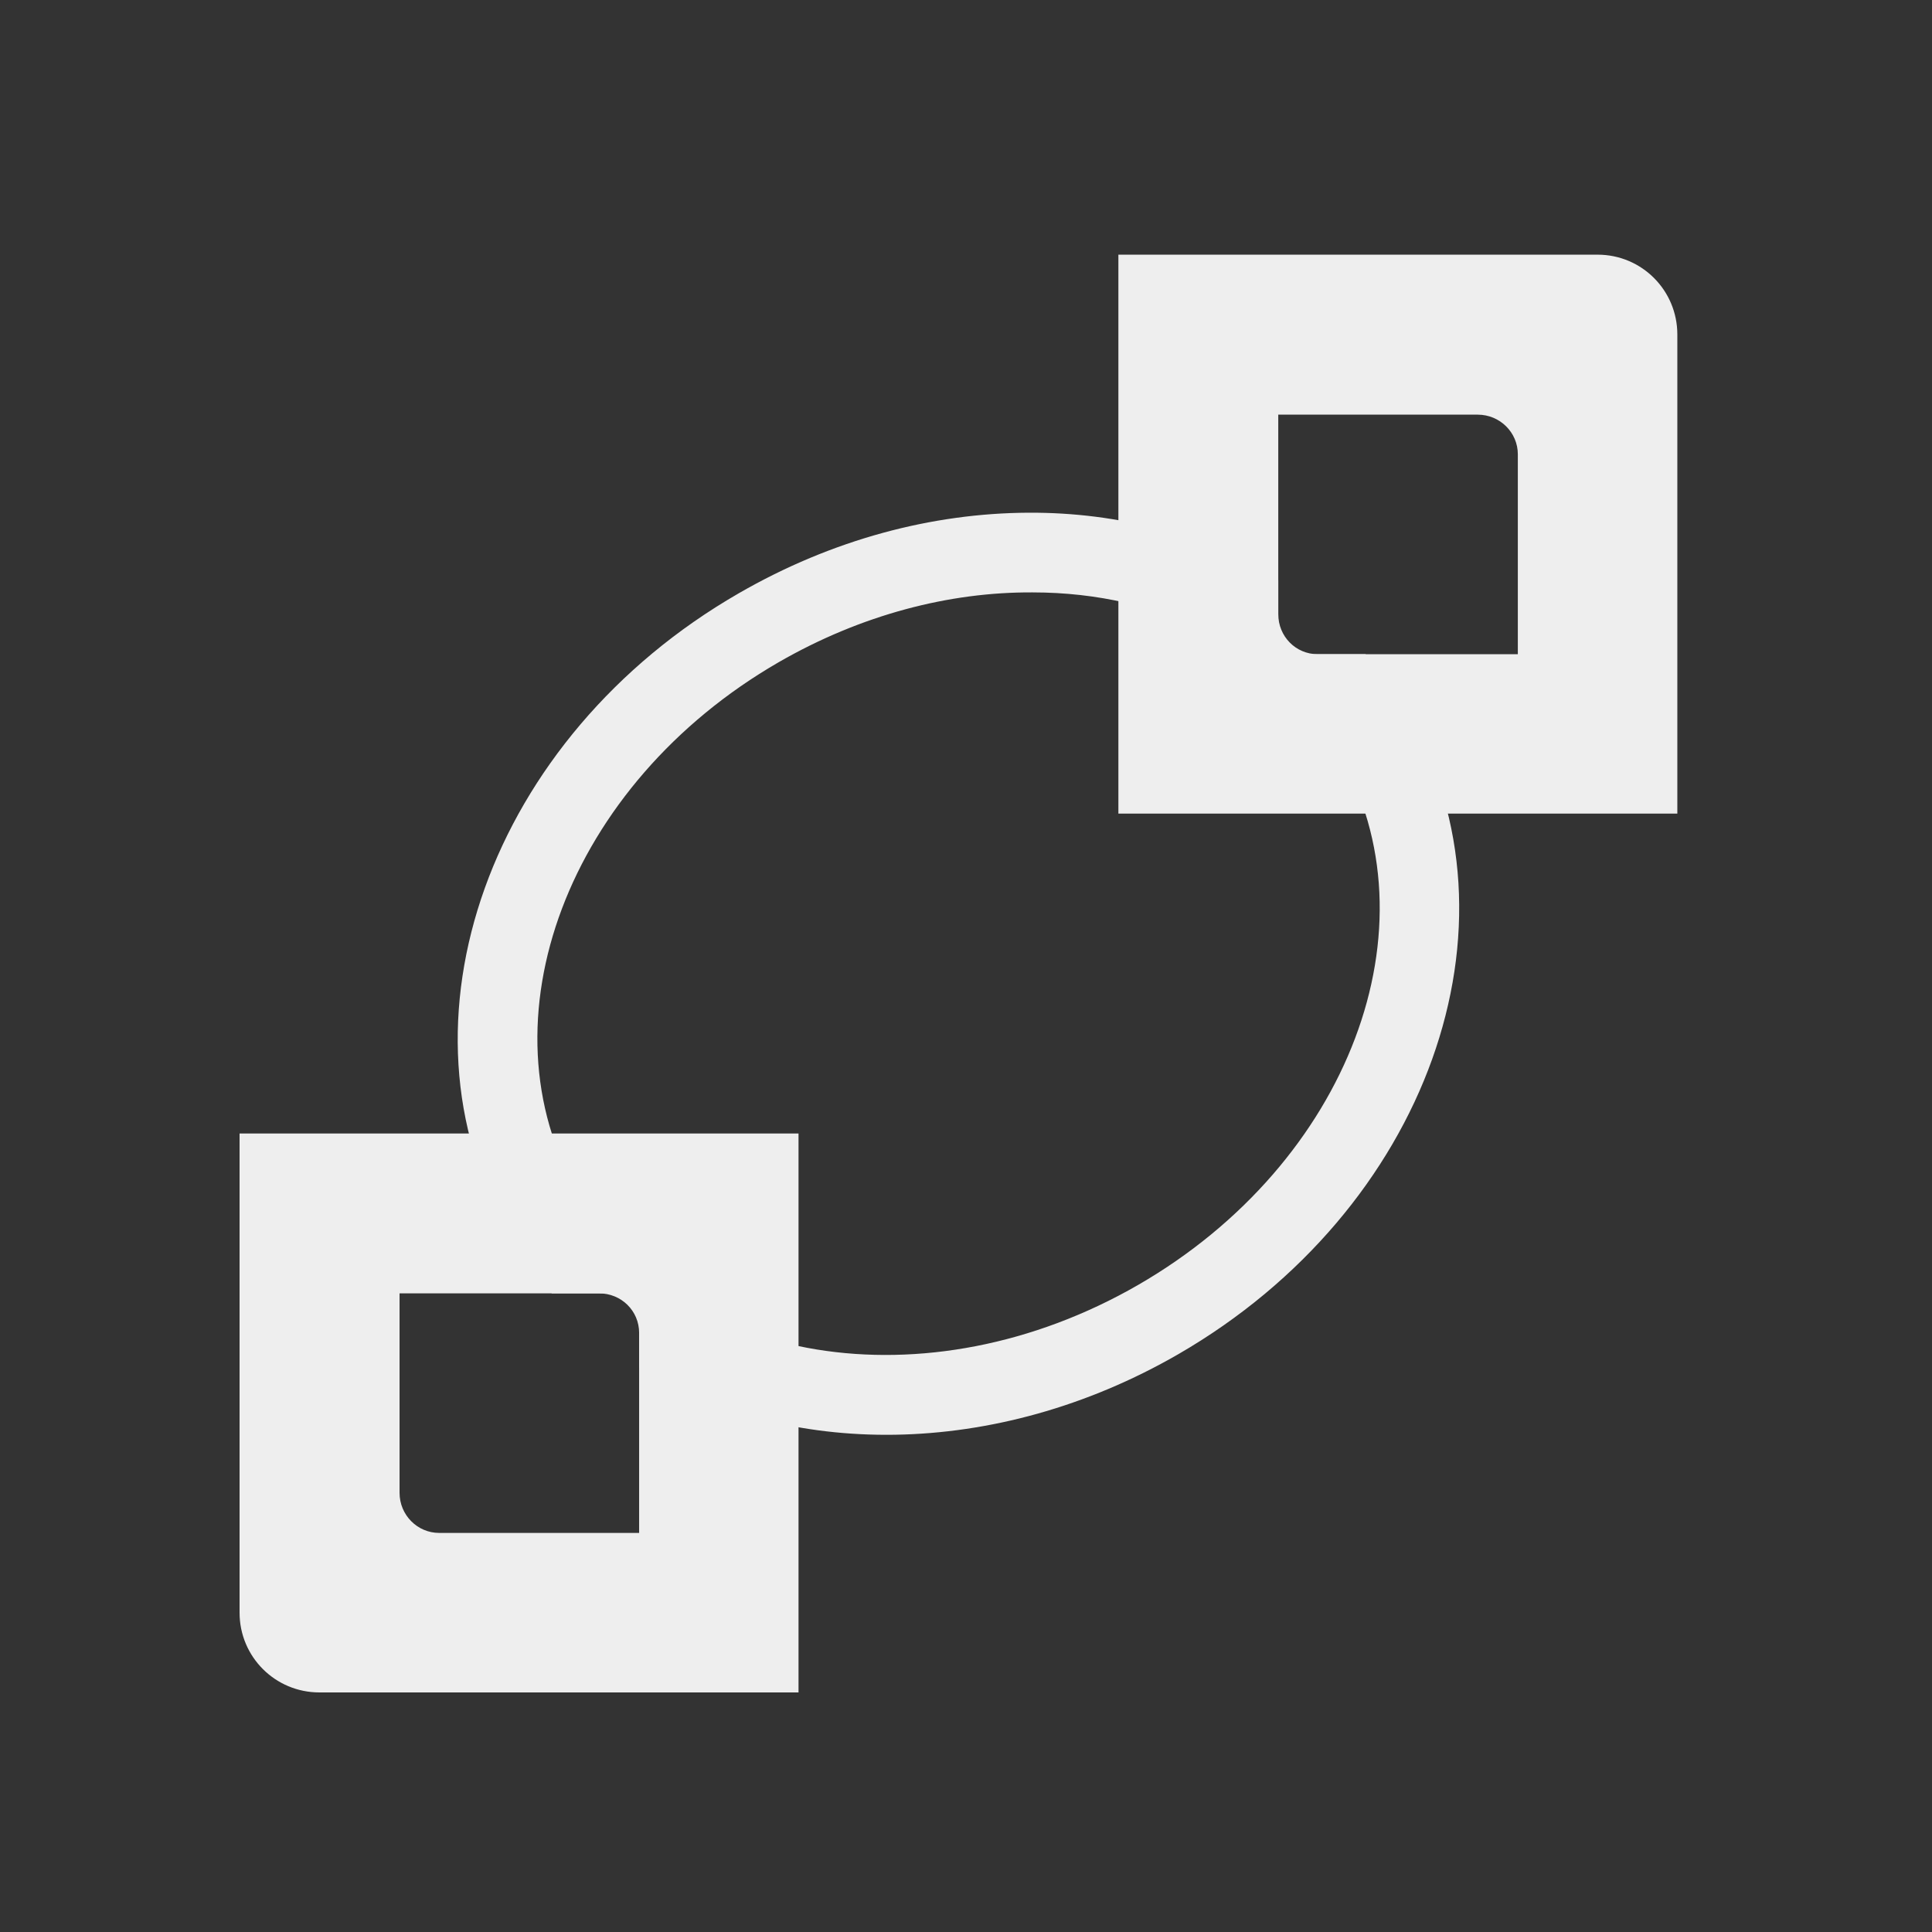 
<svg xmlns="http://www.w3.org/2000/svg" xmlns:xlink="http://www.w3.org/1999/xlink" width="16px" height="16px" viewBox="0 0 16 16" version="1.1">
<rect x="0" y="0" width="16" height="16" fill="#333333" stroke="none"/>
<g id="surface1">
     <defs>
  <style id="current-color-scheme" type="text/css">
   .ColorScheme-Text { color:#eeeeee; } .ColorScheme-Highlight { color:#424242; }
  </style>
 </defs>
<path style="fill:currentColor" class="ColorScheme-Text" d="M 8.516 4.246 C 7.723 4.25 6.895 4.465 6.117 4.914 C 4.055 6.102 3.207 8.469 4.215 10.215 C 4.316 10.391 4.438 10.559 4.57 10.711 L 4.961 10.711 C 5.145 10.711 5.293 10.855 5.293 11.039 L 5.293 11.324 C 6.508 12.082 8.242 12.09 9.758 11.215 C 11.82 10.023 12.668 7.66 11.66 5.914 C 11.559 5.734 11.441 5.57 11.309 5.418 L 10.914 5.418 C 10.73 5.418 10.586 5.27 10.586 5.086 L 10.586 4.805 C 9.988 4.434 9.27 4.242 8.516 4.246 Z M 8.551 4.906 C 9.621 4.906 10.586 5.375 11.09 6.242 C 11.914 7.672 11.172 9.633 9.426 10.641 C 7.68 11.648 5.613 11.312 4.789 9.883 C 3.961 8.453 4.703 6.492 6.449 5.484 C 7.133 5.09 7.863 4.902 8.551 4.906 Z M 8.551 4.906 "/>
     <defs>
  <style id="current-color-scheme" type="text/css">
   .ColorScheme-Text { color:#eeeeee; } .ColorScheme-Highlight { color:#424242; }
  </style>
 </defs>
<path style="fill:currentColor" class="ColorScheme-Text" d="M 9.262 2.109 L 9.262 6.738 L 13.891 6.738 L 13.891 2.77 C 13.891 2.406 13.598 2.109 13.23 2.109 Z M 10.586 3.434 L 12.238 3.434 C 12.422 3.434 12.57 3.582 12.57 3.762 L 12.57 5.418 L 10.586 5.418 Z M 10.586 3.434 "/>
     <defs>
  <style id="current-color-scheme" type="text/css">
   .ColorScheme-Text { color:#eeeeee; } .ColorScheme-Highlight { color:#424242; }
  </style>
 </defs>
<path style="fill:currentColor" class="ColorScheme-Text" d="M 6.613 14.016 L 6.613 9.387 L 1.984 9.387 L 1.984 13.355 C 1.984 13.723 2.281 14.016 2.645 14.016 Z M 5.293 12.695 L 3.637 12.695 C 3.457 12.695 3.309 12.547 3.309 12.363 L 3.309 10.711 L 5.293 10.711 Z M 5.293 12.695 "/>
</g>
</svg>
